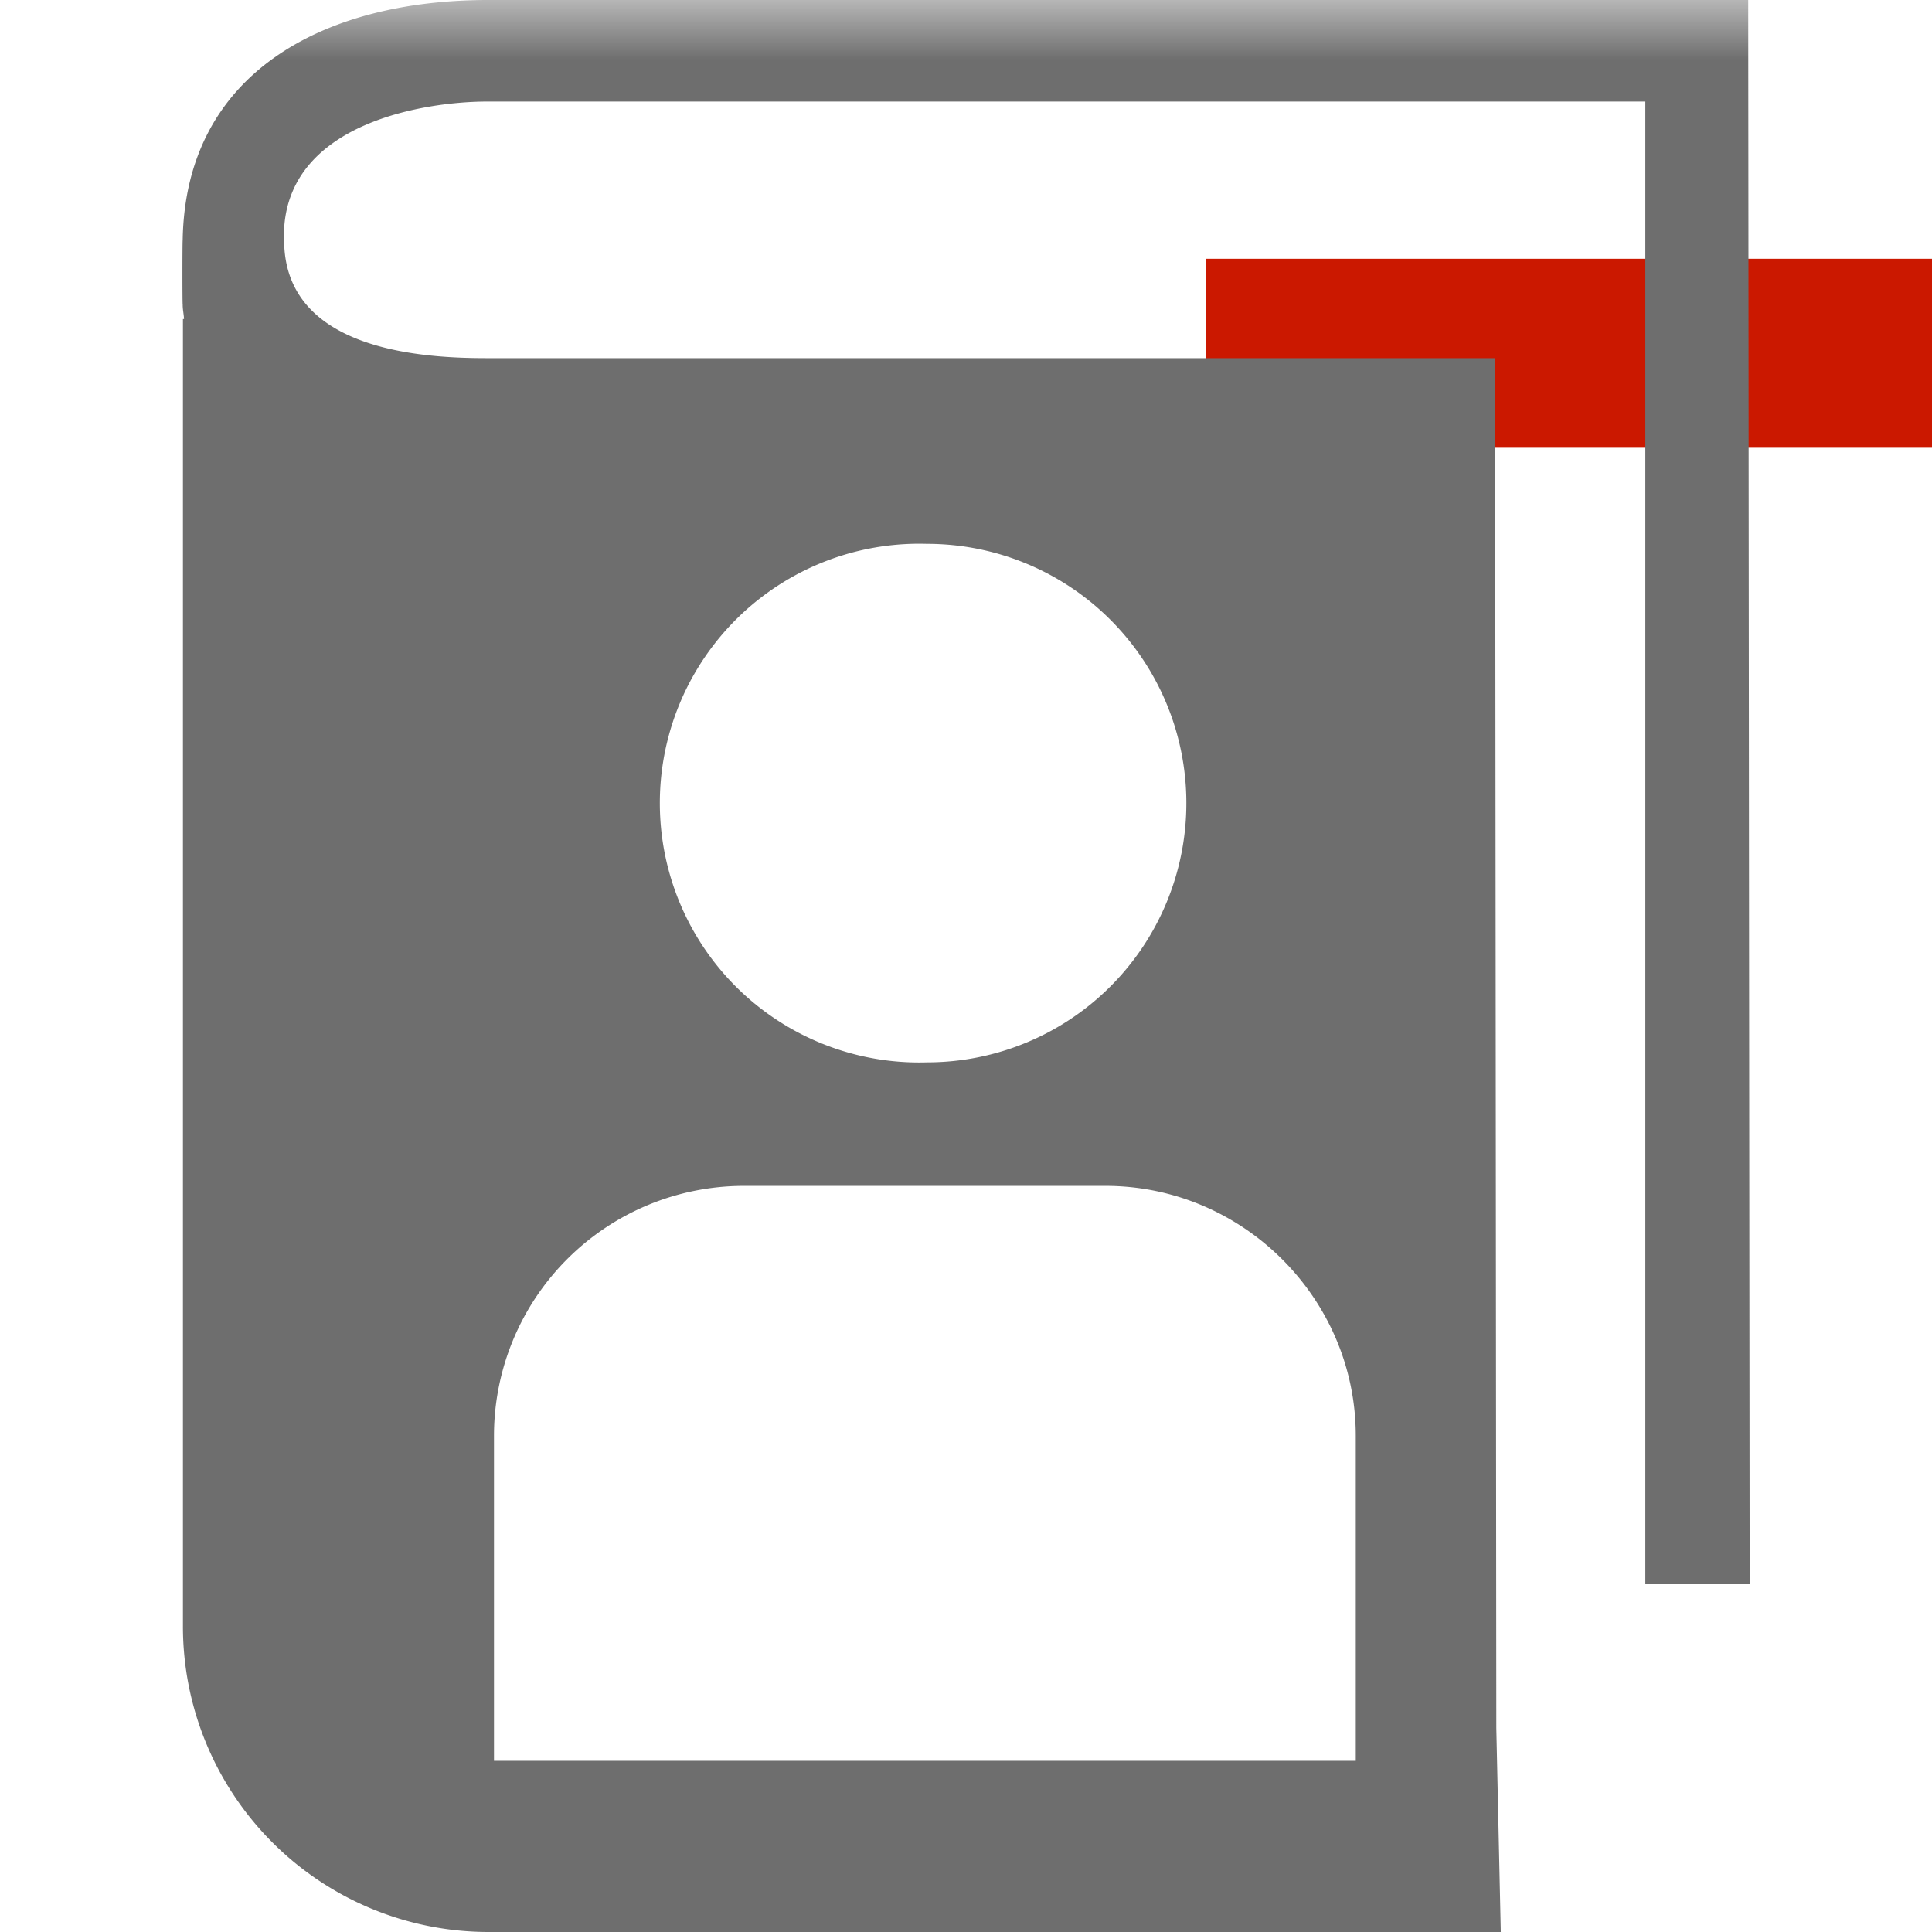 <svg width="16" height="16" xmlns="http://www.w3.org/2000/svg" shape-rendering="geometricPrecision" fill="#6e6e6e"><defs><mask id="a"><rect fill="#fff" width="100%" height="100%"/><path fill="#000" d="M8.986 1.143H17v3.565H8.986z"/></mask></defs><path d="M9.986 2.143H16v1.565H9.986z" fill="#cb1800"/><path mask="url(#a)" d="M14.49 13.121L14.478 0H4.033c-1.376.003-2.498.619-2.52 1.987-.003.025-.003.529 0 .535v.003c0 .04.009.076.011.117h-.009v10.826A2.531 2.531 0 004.044 16h8.385l-.037-1.689-.01-11.345H4.033c-.496 0-1.68-.048-1.68-.979v-.094C2.404 1.008 3.537.841 4.033.841h9.593V13.12h.864zM7.678 4.504a2.147 2.147 0 110 4.294 2.148 2.148 0 110-4.294zM4.091 11.89a2.07 2.07 0 012.064-2.069h3c1.139 0 2.073.932 2.073 2.069v2.692H4.091V11.89z"/></svg>